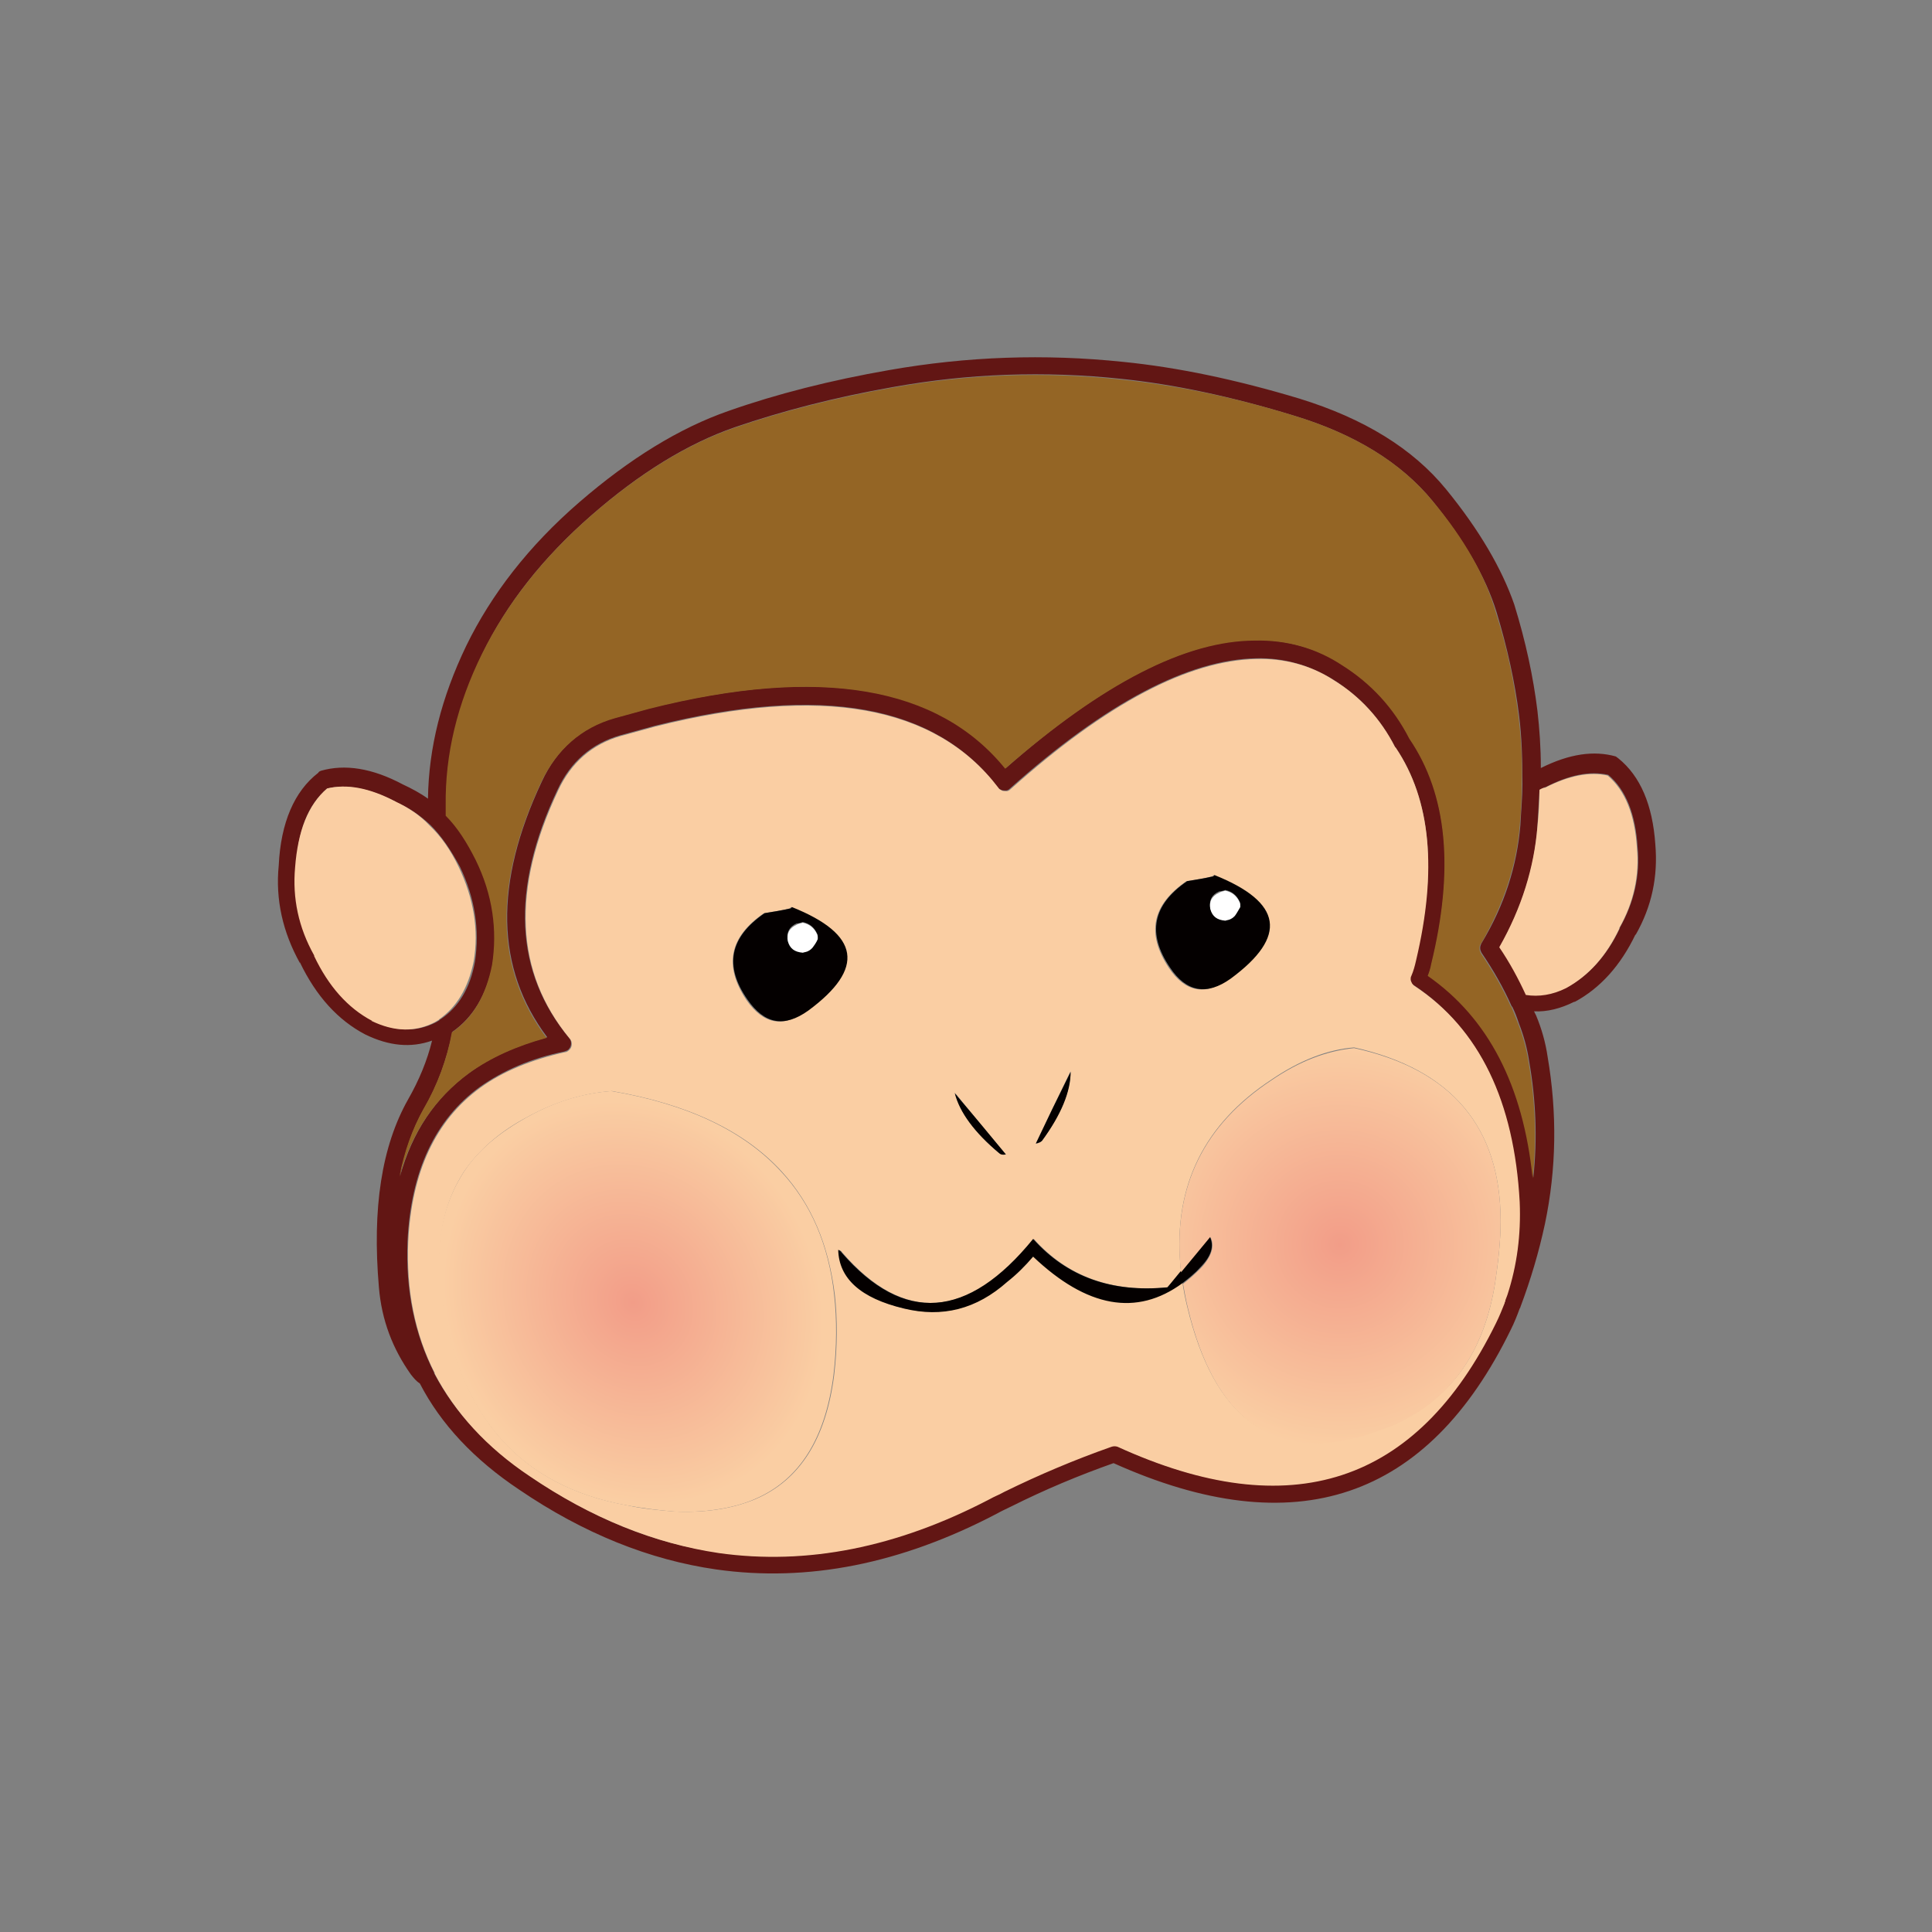 <?xml version="1.0" encoding="utf-8"?>
<!-- Generator: Adobe Illustrator 19.1.0, SVG Export Plug-In . SVG Version: 6.00 Build 0)  -->
<svg version="1.1" id="svg--saru" xmlns="http://www.w3.org/2000/svg" xmlns:xlink="http://www.w3.org/1999/xlink" x="0px" y="0px"
	 viewBox="34.5 -66.8 283.5 283.5" style="enable-background:new 34.5 -66.8 283.5 283.5;" xml:space="preserve">
<rect x="34.5" y="-66.8" width="283.5" height="283.5" fill="#808080" stroke="none"/>
<style type="text/css">
	.st0{fill:#621614;}
	.st1{fill:#FACEA3;}
	.st2{fill:#040000;}
	.st3{fill:url(#SVGID_1_);}
	.st4{fill:#FFFFFF;}
	.st5{fill:url(#SVGID_2_);}
	.st6{fill:#946525;}
</style>
<g id="svg--saru_x5F__x5F_g--saru">
	<path class="st0" d="M246.7,5c-4.9-6-12.1-10.4-21.5-13.3c-9.3-2.8-17.9-4.6-25.9-5.4c-11.5-1.2-22.9-0.8-34.3,1.2
		c-8.6,1.5-16.5,3.5-23.6,6h0c-7.2,2.5-14.5,7-21.9,13.4c-7.4,6.4-12.9,13.5-16.6,21.1c-3.6,7.5-5.5,14.9-5.6,22.4
		c-1.1-0.8-2.4-1.5-3.7-2.1c-4.5-2.4-8.5-3-12-2c-0.2,0.1-0.3,0.1-0.4,0.3c-3.5,2.7-5.5,7.3-5.8,13.6v0c-0.5,5,0.6,9.8,3.1,14.3
		l0-0.1c2.4,5,5.6,8.5,9.6,10.6c0,0,0,0,0,0c3.5,1.7,6.7,2,9.8,0.9c-0.7,2.9-1.9,5.8-3.5,8.6c-3.9,6.9-5.3,16-4.3,27.6
		c0.4,4.8,2,9,4.7,12.8v0c0.4,0.5,0.8,1,1.3,1.3c3.1,6,8,11.2,14.6,15.6c9.4,6.4,19.1,10.3,28.9,11.7c13.4,1.9,27.1-0.8,41.2-8.2
		c0.7-0.4,1.4-0.7,2.2-1.1h0c4.8-2.4,9.8-4.5,14.9-6.3c26.7,12,46.1,5.4,58.3-19.6l0,0c0.5-1,0.9-2,1.3-3.1c0,0,0.1-0.1,0.1-0.2
		c1.5-4,2.7-8,3.6-12.2c1.7-8.1,1.8-16.3,0.4-24.5l0,0c-0.3-2.1-0.9-4.2-1.7-6.1c-0.1-0.2-0.2-0.4-0.3-0.6c1.9,0.1,3.9-0.4,5.9-1.4
		c0,0,0,0,0.1,0c3.7-2,6.7-5.3,8.9-9.9l0,0.1c2.4-4.2,3.3-8.6,2.9-13.3v0c-0.4-5.8-2.2-10-5.4-12.6c-0.1-0.1-0.3-0.2-0.4-0.3
		c-3.2-0.9-6.8-0.4-11,1.7c0-3-0.2-5.8-0.5-8.4l0,0c-0.6-4.9-1.7-10.1-3.4-15.6C254.9,16.7,251.6,11,246.7,5 M224.4-5.8
		c8.9,2.7,15.7,6.9,20.3,12.5c4.6,5.7,7.8,11.1,9.4,16.3c1.6,5.3,2.7,10.3,3.3,15.1v0c0.4,3.1,0.5,6.5,0.5,10.1v0.1
		c0,1.9-0.2,3.9-0.3,6c-0.5,5.9-2.3,11.7-5.7,17.3c-0.1,0.2-0.2,0.4-0.2,0.7c0,0.3,0.1,0.5,0.2,0.7c1.7,2.5,3.2,5.1,4.4,7.8v0
		c0,0.1,0.1,0.1,0.1,0.1c0.4,0.8,0.7,1.6,1,2.5c0.7,1.8,1.2,3.6,1.5,5.6v0c1,5.7,1.2,11.4,0.6,17c-1.4-13.6-6.5-23.5-15.4-29.7
		c0.2-0.5,0.4-1.1,0.5-1.7c3.4-13.9,2.3-24.9-3.2-33.1c-2.3-4.5-5.6-8.1-9.9-10.8l0,0c-3.8-2.4-8.1-3.6-12.7-3.6
		c-10.2,0-22.5,6.3-36.7,18.8c-9.8-12.1-27.2-15-52.2-8.8c0,0,0,0,0,0l-5.1,1.4c-5,1.4-8.6,4.6-10.8,9.4c-7,14.9-6.8,27.4,0.8,37.5
		c-4.4,1.2-8.3,2.9-11.4,5.2c-5,3.6-8.4,8.7-10.2,15.2c0.7-3.7,1.9-7.1,3.5-9.9c2.1-3.6,3.4-7.4,4.2-11.3c3-2.1,5-5.4,5.9-9.9v0
		c0.9-5.2,0.1-10.3-2.4-15.4c-1.3-2.6-2.7-4.7-4.4-6.5c0-0.5,0-1,0-1.5c0-7.4,1.8-14.8,5.3-22.2c3.6-7.4,8.9-14.1,16-20.3
		c7.1-6.2,14.1-10.5,21-12.9v0c7-2.4,14.7-4.4,23.2-5.9c11.1-2,22.3-2.4,33.6-1.2C206.8-10.4,215.3-8.6,224.4-5.8 M239.2,42.8
		c0,0.1,0.1,0.1,0.1,0.1c5.2,7.7,6.1,18.1,2.9,31.1c-0.2,0.8-0.4,1.6-0.7,2.3c-0.1,0.2-0.1,0.3-0.1,0.5v0c0,0.2,0.1,0.4,0.2,0.6
		c0.1,0.2,0.2,0.3,0.4,0.4c9.5,6.3,14.6,16.9,15.4,31.7c0.2,4.8-0.3,9.3-1.8,13.6l-0.3,0.8c0,0.1-0.1,0.2-0.1,0.3c0,0,0,0.1,0,0.1
		c-0.4,1-0.8,2-1.3,3v0c-11.6,23.7-30.1,29.7-55.5,18.1c-0.3-0.1-0.6-0.1-0.9,0c-5.4,1.9-10.6,4.1-15.7,6.6l0,0
		c-0.7,0.4-1.5,0.7-2.2,1.1c-13.6,7.1-26.8,9.8-39.7,7.9c-9.5-1.3-18.7-5.1-27.8-11.3c-6.3-4.3-10.9-9.3-13.9-15l0-0.1h0
		c-2.9-5.7-4.2-12.2-3.9-19.3c0.5-10.2,4-17.8,10.6-22.6c3.4-2.4,7.5-4.2,12.4-5.2c0.3-0.1,0.6-0.2,0.7-0.4c0.2-0.2,0.3-0.5,0.3-0.8
		c0-0.3-0.1-0.6-0.3-0.8c-8-9.7-8.6-21.8-1.7-36.4c1.9-4.1,5-6.8,9.2-8l5.1-1.4c24.4-6.1,41.1-3.1,50.3,9c0.1,0.2,0.3,0.3,0.5,0.4
		c0.2,0.1,0.5,0.1,0.7,0.1c0.2,0,0.4-0.1,0.6-0.3c14.1-12.6,26.2-18.9,36.1-19.1c4.1-0.1,7.9,1,11.3,3.1v0
		C234.1,35.4,237.1,38.7,239.2,42.8 M260.1,54.5c0.1-1.9,0.2-3.7,0.3-5.4c0.3-0.1,0.6-0.3,0.8-0.4c0,0,0,0,0.1,0
		c3.5-1.8,6.5-2.4,9.2-1.8c2.6,2.2,4,5.8,4.3,10.6v0c0.4,4.1-0.5,8.1-2.6,11.8c0,0,0,0.1,0,0.1c-1.9,4-4.5,6.9-7.8,8.7h0
		c-2.1,1-4,1.3-5.9,1c-1.1-2.4-2.4-4.7-3.9-7C257.8,66.4,259.7,60.5,260.1,54.5 M82.5,48.9c2.9-0.7,6.2,0,10,1.9c0,0,0.1,0,0.1,0.1
		c1.9,0.8,3.5,1.9,5.1,3.4l0,0c1.6,1.6,3,3.7,4.3,6.1c2.2,4.6,2.9,9.2,2.2,13.9v0c-0.7,3.9-2.4,6.7-5.1,8.5c0,0-0.1,0-0.1,0.1
		c-0.2,0.1-0.3,0.2-0.5,0.3c0,0,0,0,0,0c-2.9,1.5-6,1.4-9.3-0.2h0.1c-3.6-1.9-6.4-5.1-8.5-9.5c0,0,0-0.1,0-0.1
		c-2.3-4.1-3.2-8.4-2.8-12.9v0C78.1,55.2,79.7,51.3,82.5,48.9z"/>
	<path class="st1" d="M92.5,50.8c-3.8-2-7.1-2.6-10-1.9c-2.8,2.4-4.3,6.3-4.7,11.6v0c-0.4,4.5,0.5,8.8,2.8,12.9c0,0,0,0.1,0,0.1
		c2.1,4.4,4.9,7.6,8.5,9.5h-0.1c3.3,1.6,6.4,1.7,9.3,0.2c0,0,0,0,0,0c0.2-0.1,0.3-0.2,0.5-0.3c0,0,0.1,0,0.1-0.1
		c2.6-1.8,4.3-4.6,5.1-8.5v0c0.8-4.6,0-9.3-2.2-13.9c-1.2-2.5-2.6-4.5-4.3-6.1l0,0C96.1,52.8,94.4,51.7,92.5,50.8
		C92.6,50.9,92.5,50.8,92.5,50.8 M260.4,49.1c0,1.7-0.1,3.5-0.3,5.4c-0.5,6-2.3,11.9-5.6,17.7c1.5,2.2,2.8,4.6,3.9,7
		c1.9,0.3,3.9,0,5.9-1h0c3.3-1.8,5.9-4.7,7.8-8.7c0,0,0-0.1,0-0.1c2.1-3.7,3-7.7,2.6-11.8v0c-0.3-4.8-1.7-8.4-4.3-10.6
		c-2.6-0.6-5.7,0-9.2,1.8c0,0,0,0-0.1,0C261,48.8,260.7,48.9,260.4,49.1 M239.3,42.9c0,0-0.1-0.1-0.1-0.1c-2.1-4.1-5.1-7.4-9-9.8v0
		c-3.4-2.2-7.2-3.2-11.3-3.1c-10,0.2-22,6.5-36.1,19.1c-0.2,0.2-0.4,0.3-0.6,0.3c-0.2,0-0.5,0-0.7-0.1c-0.2-0.1-0.4-0.2-0.5-0.4
		c-9.2-12.1-26-15.1-50.3-9l-5.1,1.4c-4.2,1.2-7.3,3.9-9.2,8c-6.9,14.6-6.3,26.7,1.7,36.4c0.2,0.2,0.3,0.5,0.3,0.8
		c0,0.3-0.1,0.6-0.3,0.8c-0.2,0.2-0.4,0.4-0.7,0.4c-4.9,1.1-9.1,2.8-12.4,5.2c-6.6,4.8-10.1,12.4-10.6,22.6
		c-0.3,7.2,1,13.6,3.9,19.3h0l0,0.1c3,5.7,7.6,10.8,13.9,15c9.1,6.2,18.4,9.9,27.8,11.3c12.9,1.8,26.1-0.8,39.7-7.9
		c0.7-0.4,1.5-0.7,2.2-1.1l0,0c5.1-2.5,10.3-4.7,15.7-6.6c0.3-0.1,0.6-0.1,0.9,0c25.4,11.6,43.9,5.5,55.5-18.1v0c0.5-1,0.9-2,1.3-3
		c0,0,0-0.1,0-0.1c0.1-0.1,0.1-0.2,0.1-0.3l0.3-0.8c1.4-4.3,2-8.8,1.8-13.6c-0.8-14.8-5.9-25.4-15.4-31.7c-0.2-0.1-0.3-0.3-0.4-0.4
		c-0.1-0.2-0.2-0.4-0.2-0.6v0c0-0.2,0-0.3,0.1-0.5c0.3-0.7,0.5-1.4,0.7-2.3C245.4,61,244.5,50.6,239.3,42.9 M254.7,112.4
		c0,2.7-0.3,5.7-0.8,9c-1.6,10.2-6.5,17.1-14.7,20.6c-1.6,0.7-3.2,1.3-4.7,1.7c-13.3,3.9-21.9-2.4-25.8-18.8
		c-0.3-1.2-0.5-2.3-0.7-3.5c-6.7,4.9-14,3.6-21.9-3.9c-1.2,1.3-2.4,2.6-3.8,3.7c-4.4,4-9.5,5.3-15.1,4c-6.3-1.6-9.5-4.4-9.6-8.6
		c0.2,0.1,0.4,0.2,0.5,0.4c9.1,10.5,18.5,9.8,28.1-2c5,5.6,11.6,7.9,19.7,7.1c0.6-0.8,1.3-1.5,1.9-2.3c0-0.3-0.1-0.6-0.1-1
		c-1-11.6,3.5-20.7,13.4-27.2c4.1-2.8,8.2-4.4,12.1-4.7C247.5,90.1,254.7,98.6,254.7,112.4 M146.6,67.2c1.3-0.2,2.6-0.4,3.8-0.7
		c0.1,0,0.1-0.1,0.1-0.2c10,4,10.8,9,2.4,15.2c-3.5,2.6-6.4,2-8.9-1.6C140.7,74.9,141.5,70.7,146.6,67.2 M208.6,62.5
		c1.3-0.2,2.6-0.4,3.8-0.7c0.1,0,0.1-0.1,0.1-0.2c10,4,10.8,9,2.4,15.2c-3.5,2.6-6.5,2-8.9-1.6C202.7,70.2,203.5,66,208.6,62.5
		 M102.6,105.1c2.2-3.2,5.3-5.9,9.3-8c4-2.2,8.2-3.5,12.4-3.8c11.1,1.9,19.4,5.8,24.9,11.8c4.4,4.8,6.9,10.8,7.8,18.1
		c0.4,3.6,0.4,7.6-0.1,11.8c-1.2,9.3-5,15.4-11.6,18.2c-1.7,0.7-3.5,1.2-5.5,1.5c-1.9,0.3-4.1,0.4-6.3,0.3c-2.4-0.2-4.7-0.4-6.9-0.9
		c-15.7-2.8-24.7-13-27.2-30.5c-0.2-1.9-0.4-3.8-0.4-5.5C99,113.1,100.2,108.8,102.6,105.1 M187.4,100.6c-0.2,0.2-0.5,0.4-0.9,0.4
		c1.6-3.4,3.2-6.7,4.8-10c0.1-0.2,0.2-0.4,0.3-0.6C191.6,93.3,190.2,96.7,187.4,100.6 M182.1,102.6c-0.4,0.1-0.7,0-1-0.2
		c-3.6-3.1-5.8-6-6.5-8.9c0.1,0.2,0.3,0.4,0.4,0.5C177.3,96.9,179.7,99.7,182.1,102.6z"/>
	<path class="st2" d="M181.1,102.4c0.2,0.2,0.5,0.3,1,0.2c-2.4-2.9-4.7-5.7-7.1-8.5c-0.1-0.2-0.3-0.3-0.4-0.5
		C175.3,96.4,177.5,99.4,181.1,102.4 M186.5,101c0.4-0.1,0.7-0.2,0.9-0.4c2.8-3.8,4.2-7.2,4.2-10.1c-0.1,0.2-0.2,0.4-0.3,0.6
		C189.7,94.3,188.1,97.6,186.5,101 M212.5,61.8c-1.3,0.3-2.6,0.5-3.8,0.7c-5.1,3.5-5.9,7.7-2.5,12.7c2.4,3.6,5.4,4.1,8.9,1.6
		c8.4-6.2,7.6-11.2-2.4-15.2C212.6,61.8,212.5,61.8,212.5,61.8 M214.3,63.8c1,0.2,1.7,0.8,2.1,1.7c0.1,0.2,0.1,0.4,0.1,0.6
		c-0.2,0.5-0.5,0.9-0.8,1.3c-0.1,0.2-0.3,0.3-0.5,0.4c-0.3,0.1-0.6,0.2-0.9,0.3c-1.2-0.1-1.9-0.7-2.2-1.7c-0.2-1.1,0.2-1.9,1.3-2.4
		C213.7,64,214,63.9,214.3,63.8 M150.5,66.5c-1.3,0.3-2.6,0.5-3.8,0.7c-5.1,3.5-6,7.7-2.5,12.7c2.5,3.6,5.4,4.1,8.9,1.6
		c8.4-6.2,7.6-11.2-2.4-15.2C150.6,66.5,150.5,66.5,150.5,66.5 M152.3,68.5c1,0.2,1.7,0.8,2.1,1.7c0.1,0.2,0.1,0.4,0.1,0.6
		c-0.2,0.5-0.5,0.9-0.8,1.3c-0.1,0.2-0.3,0.3-0.5,0.4c-0.3,0.1-0.6,0.2-0.9,0.3c-1.2-0.1-1.9-0.7-2.2-1.7c-0.2-1.1,0.2-1.9,1.3-2.4
		C151.7,68.7,152,68.6,152.3,68.5 M182.3,121.3c1.4-1.1,2.6-2.3,3.8-3.7c7.9,7.5,15.2,8.8,21.9,3.9c0.9-0.7,1.8-1.4,2.6-2.3
		c1.7-1.7,2.1-3.2,1.4-4.6c-1.4,1.6-2.8,3.4-4.3,5.2c-0.6,0.7-1.2,1.5-1.9,2.3c-8.1,0.8-14.7-1.5-19.7-7.1c-9.6,11.8-19,12.5-28.1,2
		c-0.1-0.2-0.3-0.3-0.5-0.4c0.1,4.2,3.3,7.1,9.6,8.6C172.8,126.6,177.8,125.3,182.3,121.3z"/>
	
		<radialGradient id="SVGID_1_" cx="89.18" cy="438.558" r="42.482" gradientTransform="matrix(0.551 -0.318 -0.358 -0.62 235.278 424.591)" gradientUnits="userSpaceOnUse">
		<stop  offset="0" style="stop-color:#F29D88"/>
		<stop  offset="1" style="stop-color:#FACEA3"/>
	</radialGradient>
	<path class="st3" d="M111.9,97.1c-4,2.2-7.2,4.8-9.3,8c-2.4,3.7-3.7,8-3.7,13c0,1.7,0.1,3.6,0.4,5.5c2.5,17.5,11.6,27.7,27.2,30.5
		c2.2,0.4,4.5,0.7,6.9,0.9c2.3,0.1,4.4,0,6.3-0.3c2-0.3,3.9-0.8,5.5-1.5c6.6-2.8,10.4-8.9,11.6-18.2c0.5-4.2,0.5-8.2,0.1-11.8
		c-0.8-7.3-3.4-13.4-7.8-18.1c-5.5-6-13.8-9.9-24.9-11.8C120.1,93.6,116,94.8,111.9,97.1z"/>
	<path class="st4" d="M216.4,65.6c-0.4-0.9-1.1-1.5-2.1-1.7c-0.3,0.1-0.6,0.1-0.9,0.3c-1.1,0.5-1.5,1.3-1.3,2.4
		c0.3,1.1,1,1.6,2.2,1.7c0.3-0.1,0.6-0.1,0.9-0.3c0.2-0.1,0.4-0.3,0.5-0.4c0.3-0.4,0.5-0.8,0.8-1.3C216.5,66,216.5,65.8,216.4,65.6
		 M154.4,70.3c-0.4-0.9-1.1-1.5-2.1-1.7c-0.3,0.1-0.6,0.1-0.9,0.3c-1.1,0.5-1.5,1.3-1.3,2.4c0.3,1.1,1,1.6,2.2,1.7
		c0.3-0.1,0.6-0.1,0.9-0.3c0.2-0.1,0.4-0.3,0.5-0.4c0.3-0.4,0.6-0.8,0.8-1.3C154.5,70.7,154.5,70.5,154.4,70.3z"/>
	
		<radialGradient id="SVGID_2_" cx="67.293" cy="474.625" r="47.039" gradientTransform="matrix(0.636 0 0 -0.636 188.319 417.673)" gradientUnits="userSpaceOnUse">
		<stop  offset="0" style="stop-color:#F29D88"/>
		<stop  offset="1" style="stop-color:#FACEA3"/>
	</radialGradient>
	<path class="st5" d="M253.9,121.4c0.5-3.3,0.8-6.3,0.8-9c0-13.8-7.2-22.3-21.5-25.4c-4,0.4-8,1.9-12.1,4.7
		c-9.9,6.5-14.4,15.6-13.4,27.2c0,0.3,0.1,0.6,0.1,1c1.5-1.8,2.9-3.5,4.3-5.2c0.7,1.3,0.2,2.9-1.4,4.6c-0.9,0.9-1.7,1.6-2.6,2.3
		c0.2,1.1,0.4,2.3,0.7,3.5c3.9,16.4,12.5,22.6,25.8,18.8c1.5-0.5,3.1-1,4.7-1.7C247.4,138.5,252.3,131.6,253.9,121.4z"/>
	<path class="st6" d="M244.7,6.7c-4.6-5.6-11.4-9.8-20.3-12.5c-9.1-2.8-17.6-4.5-25.4-5.3c-11.3-1.2-22.5-0.8-33.6,1.2
		c-8.5,1.5-16.2,3.5-23.2,5.9v0c-6.9,2.4-13.9,6.7-21,12.9c-7.1,6.2-12.4,13-16,20.3c-3.6,7.3-5.4,14.7-5.3,22.2c0,0.5,0,1,0,1.5
		c1.7,1.7,3.1,3.9,4.4,6.5c2.5,5.1,3.2,10.3,2.4,15.4v0c-0.9,4.5-2.8,7.8-5.9,9.9c-0.7,3.9-2.1,7.7-4.2,11.3
		c-1.6,2.9-2.8,6.2-3.5,9.9c1.8-6.5,5.2-11.5,10.2-15.2c3.2-2.3,7-4,11.4-5.2c-7.6-10.1-7.8-22.6-0.8-37.5c2.3-4.8,5.9-8,10.8-9.4
		l5.1-1.4c0,0,0,0,0,0c25-6.3,42.4-3.3,52.2,8.8c14.3-12.5,26.5-18.8,36.7-18.8c4.6-0.1,8.9,1.1,12.7,3.6l0,0
		c4.3,2.7,7.6,6.3,9.9,10.8c5.6,8.2,6.6,19.2,3.2,33.1c-0.1,0.6-0.3,1.2-0.5,1.7c8.9,6.2,14,16.1,15.4,29.7c0.6-5.6,0.4-11.3-0.6-17
		v0c-0.3-1.9-0.8-3.8-1.5-5.6c-0.3-0.8-0.7-1.7-1-2.5c0,0,0-0.1-0.1-0.1v0c-1.2-2.7-2.7-5.3-4.4-7.8c-0.1-0.2-0.2-0.4-0.2-0.7
		c0-0.2,0-0.5,0.2-0.7c3.3-5.7,5.2-11.4,5.7-17.3c0.2-2.1,0.3-4.1,0.3-6v-0.1c0.1-3.6-0.1-7-0.5-10.1v0c-0.6-4.8-1.6-9.8-3.3-15.1
		C252.5,17.8,249.4,12.3,244.7,6.7z"/>
</g>
</svg>
